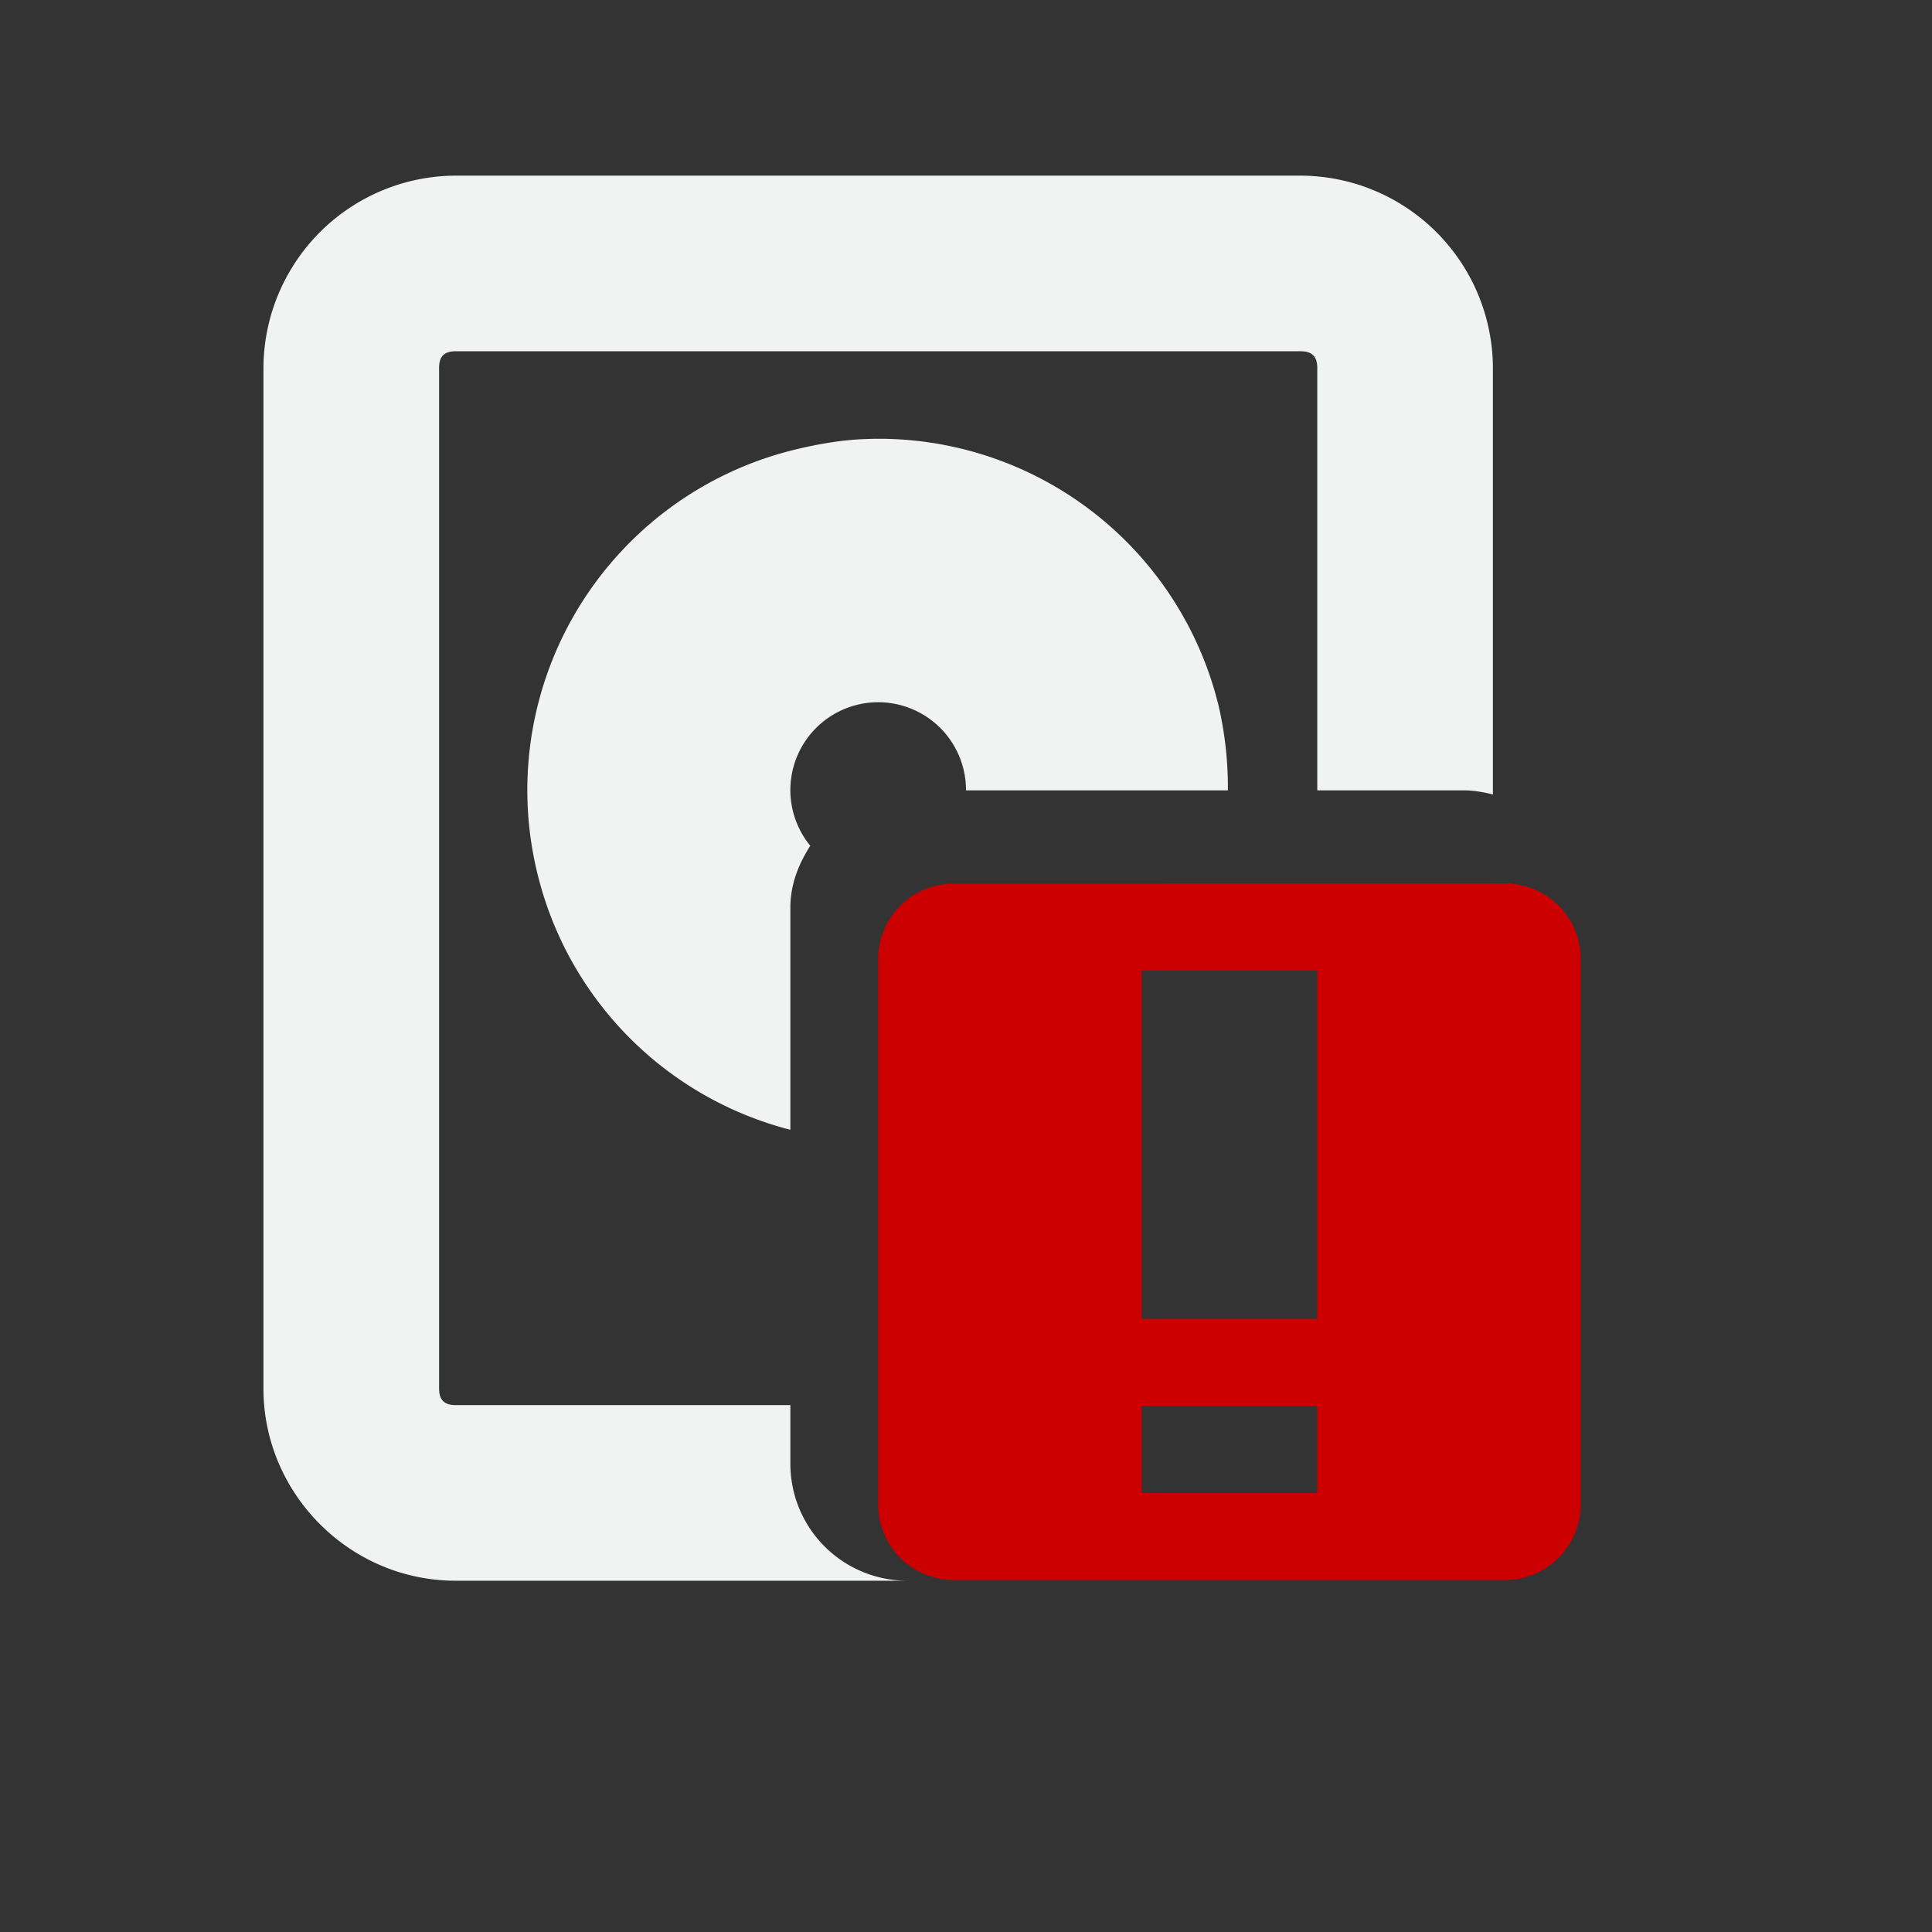 <svg xmlns="http://www.w3.org/2000/svg" viewBox="-2 -2 22 22">
    <rect x="-2" y="-2" width="22" height="22" fill="#333333" stroke="none"/>
    <path style="line-height:normal;-inkscape-font-specification:'Bitstream Vera Sans';text-indent:0;text-align:start;text-decoration-line:none;text-transform:none;marker:none" d="M3.188 0A2.197 2.197 0 0 0 1 2.188v11.624C1 15.012 1.986 16 3.188 16h5.146A1.332 1.332 0 0 1 7 14.666V14H3.187C3.063 14 3 13.944 3 13.812V2.188C3 2.054 3.063 2 3.188 2h9.624c.125 0 .188.057.188.188V7h1.666c.116 0 .227.02.334.047v-4.86A2.197 2.197 0 0 0 12.812 0H3.188z" fill="#f1f2f2"/>
    <path style="marker:none" d="M8.125 2.998A3.985 3.985 0 0 0 7.844 3c-.266.01-.545.059-.813.125a3.99 3.99 0 0 0-2.906 4.844A3.985 3.985 0 0 0 7 10.865V8.334c0-.264.095-.497.227-.703A1 1 0 1 1 9 7h2.982a4.121 4.121 0 0 0-.107-.969 3.985 3.985 0 0 0-3.75-3.033z" fill="#f1f2f2"/>
    <path style="marker:none" class="warning" d="M8.875 8.062A.86.86 0 0 0 8 8.928v6.195a.86.86 0 0 0 .875.868h6.25a.86.86 0 0 0 .875-.868V8.929a.86.86 0 0 0-.875-.868zm2.125.99h2v3.966h-2zm0 4.957h2V15h-2z" overflow="visible" color="#f1f2f2" fill="#c00"/>
</svg>
